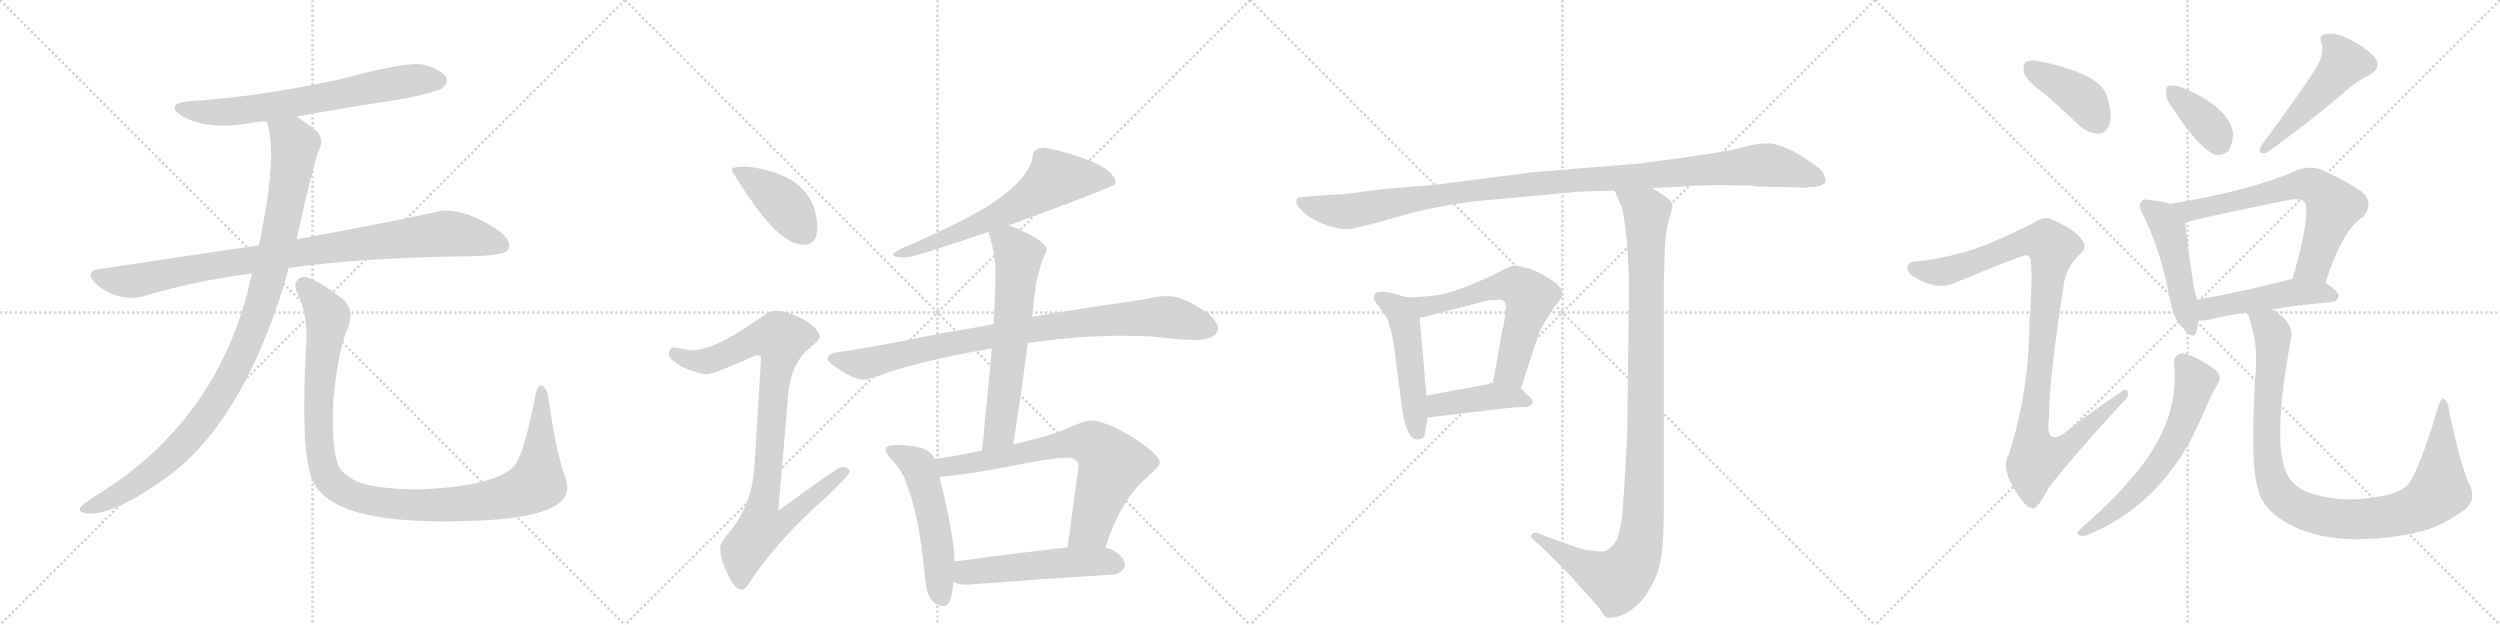 <svg version="1.1" viewBox="0 0 4096 1024" xmlns="http://www.w3.org/2000/svg">
  <g stroke="lightgray" stroke-dasharray="1,1" stroke-width="1" transform="scale(4, 4)">
    <line x1="0" y1="0" x2="256" y2="256"></line>
    <line x1="256" y1="0" x2="0" y2="256"></line>
    <line x1="128" y1="0" x2="128" y2="256"></line>
    <line x1="0" y1="128" x2="256" y2="128"></line>
    <line x1="256" y1="0" x2="512" y2="256"></line>
    <line x1="512" y1="0" x2="256" y2="256"></line>
    <line x1="384" y1="0" x2="384" y2="256"></line>
    <line x1="256" y1="128" x2="512" y2="128"></line>
    <line x1="512" y1="0" x2="768" y2="256"></line>
    <line x1="768" y1="0" x2="512" y2="256"></line>
    <line x1="640" y1="0" x2="640" y2="256"></line>
    <line x1="512" y1="128" x2="768" y2="128"></line>
    <line x1="768" y1="0" x2="1024" y2="256"></line>
    <line x1="1024" y1="0" x2="768" y2="256"></line>
    <line x1="896" y1="0" x2="896" y2="256"></line>
    <line x1="768" y1="128" x2="1024" y2="128"></line>
  </g>
<g transform="scale(1, -1) translate(0, -850)">
   <style type="text/css">
    @keyframes keyframes0 {
      from {
       stroke: black;
       stroke-dashoffset: 680;
       stroke-width: 128;
       }
       69% {
       animation-timing-function: step-end;
       stroke: black;
       stroke-dashoffset: 0;
       stroke-width: 128;
       }
       to {
       stroke: black;
       stroke-width: 1024;
       }
       }
       #make-me-a-hanzi-animation-0 {
         animation: keyframes0 0.803s both;
         animation-delay: 0s;
         animation-timing-function: linear;
       }
    @keyframes keyframes1 {
      from {
       stroke: black;
       stroke-dashoffset: 930;
       stroke-width: 128;
       }
       75% {
       animation-timing-function: step-end;
       stroke: black;
       stroke-dashoffset: 0;
       stroke-width: 128;
       }
       to {
       stroke: black;
       stroke-width: 1024;
       }
       }
       #make-me-a-hanzi-animation-1 {
         animation: keyframes1 1.007s both;
         animation-delay: 0.803s;
         animation-timing-function: linear;
       }
    @keyframes keyframes2 {
      from {
       stroke: black;
       stroke-dashoffset: 1036;
       stroke-width: 128;
       }
       77% {
       animation-timing-function: step-end;
       stroke: black;
       stroke-dashoffset: 0;
       stroke-width: 128;
       }
       to {
       stroke: black;
       stroke-width: 1024;
       }
       }
       #make-me-a-hanzi-animation-2 {
         animation: keyframes2 1.093s both;
         animation-delay: 1.81s;
         animation-timing-function: linear;
       }
    @keyframes keyframes3 {
      from {
       stroke: black;
       stroke-dashoffset: 1097;
       stroke-width: 128;
       }
       78% {
       animation-timing-function: step-end;
       stroke: black;
       stroke-dashoffset: 0;
       stroke-width: 128;
       }
       to {
       stroke: black;
       stroke-width: 1024;
       }
       }
       #make-me-a-hanzi-animation-3 {
         animation: keyframes3 1.143s both;
         animation-delay: 2.903s;
         animation-timing-function: linear;
       }
    @keyframes keyframes4 {
      from {
       stroke: black;
       stroke-dashoffset: 412;
       stroke-width: 128;
       }
       57% {
       animation-timing-function: step-end;
       stroke: black;
       stroke-dashoffset: 0;
       stroke-width: 128;
       }
       to {
       stroke: black;
       stroke-width: 1024;
       }
       }
       #make-me-a-hanzi-animation-4 {
         animation: keyframes4 0.585s both;
         animation-delay: 4.046s;
         animation-timing-function: linear;
       }
    @keyframes keyframes5 {
      from {
       stroke: black;
       stroke-dashoffset: 919;
       stroke-width: 128;
       }
       75% {
       animation-timing-function: step-end;
       stroke: black;
       stroke-dashoffset: 0;
       stroke-width: 128;
       }
       to {
       stroke: black;
       stroke-width: 1024;
       }
       }
       #make-me-a-hanzi-animation-5 {
         animation: keyframes5 0.998s both;
         animation-delay: 4.631s;
         animation-timing-function: linear;
       }
    @keyframes keyframes6 {
      from {
       stroke: black;
       stroke-dashoffset: 644;
       stroke-width: 128;
       }
       68% {
       animation-timing-function: step-end;
       stroke: black;
       stroke-dashoffset: 0;
       stroke-width: 128;
       }
       to {
       stroke: black;
       stroke-width: 1024;
       }
       }
       #make-me-a-hanzi-animation-6 {
         animation: keyframes6 0.774s both;
         animation-delay: 5.629s;
         animation-timing-function: linear;
       }
    @keyframes keyframes7 {
      from {
       stroke: black;
       stroke-dashoffset: 885;
       stroke-width: 128;
       }
       74% {
       animation-timing-function: step-end;
       stroke: black;
       stroke-dashoffset: 0;
       stroke-width: 128;
       }
       to {
       stroke: black;
       stroke-width: 1024;
       }
       }
       #make-me-a-hanzi-animation-7 {
         animation: keyframes7 0.97s both;
         animation-delay: 6.403s;
         animation-timing-function: linear;
       }
    @keyframes keyframes8 {
      from {
       stroke: black;
       stroke-dashoffset: 632;
       stroke-width: 128;
       }
       67% {
       animation-timing-function: step-end;
       stroke: black;
       stroke-dashoffset: 0;
       stroke-width: 128;
       }
       to {
       stroke: black;
       stroke-width: 1024;
       }
       }
       #make-me-a-hanzi-animation-8 {
         animation: keyframes8 0.764s both;
         animation-delay: 7.374s;
         animation-timing-function: linear;
       }
    @keyframes keyframes9 {
      from {
       stroke: black;
       stroke-dashoffset: 529;
       stroke-width: 128;
       }
       63% {
       animation-timing-function: step-end;
       stroke: black;
       stroke-dashoffset: 0;
       stroke-width: 128;
       }
       to {
       stroke: black;
       stroke-width: 1024;
       }
       }
       #make-me-a-hanzi-animation-9 {
         animation: keyframes9 0.681s both;
         animation-delay: 8.138s;
         animation-timing-function: linear;
       }
    @keyframes keyframes10 {
      from {
       stroke: black;
       stroke-dashoffset: 708;
       stroke-width: 128;
       }
       70% {
       animation-timing-function: step-end;
       stroke: black;
       stroke-dashoffset: 0;
       stroke-width: 128;
       }
       to {
       stroke: black;
       stroke-width: 1024;
       }
       }
       #make-me-a-hanzi-animation-10 {
         animation: keyframes10 0.826s both;
         animation-delay: 8.818s;
         animation-timing-function: linear;
       }
    @keyframes keyframes11 {
      from {
       stroke: black;
       stroke-dashoffset: 520;
       stroke-width: 128;
       }
       63% {
       animation-timing-function: step-end;
       stroke: black;
       stroke-dashoffset: 0;
       stroke-width: 128;
       }
       to {
       stroke: black;
       stroke-width: 1024;
       }
       }
       #make-me-a-hanzi-animation-11 {
         animation: keyframes11 0.673s both;
         animation-delay: 9.645s;
         animation-timing-function: linear;
       }
    @keyframes keyframes12 {
      from {
       stroke: black;
       stroke-dashoffset: 1119;
       stroke-width: 128;
       }
       78% {
       animation-timing-function: step-end;
       stroke: black;
       stroke-dashoffset: 0;
       stroke-width: 128;
       }
       to {
       stroke: black;
       stroke-width: 1024;
       }
       }
       #make-me-a-hanzi-animation-12 {
         animation: keyframes12 1.161s both;
         animation-delay: 10.318s;
         animation-timing-function: linear;
       }
    @keyframes keyframes13 {
      from {
       stroke: black;
       stroke-dashoffset: 495;
       stroke-width: 128;
       }
       62% {
       animation-timing-function: step-end;
       stroke: black;
       stroke-dashoffset: 0;
       stroke-width: 128;
       }
       to {
       stroke: black;
       stroke-width: 1024;
       }
       }
       #make-me-a-hanzi-animation-13 {
         animation: keyframes13 0.653s both;
         animation-delay: 11.478s;
         animation-timing-function: linear;
       }
    @keyframes keyframes14 {
      from {
       stroke: black;
       stroke-dashoffset: 610;
       stroke-width: 128;
       }
       67% {
       animation-timing-function: step-end;
       stroke: black;
       stroke-dashoffset: 0;
       stroke-width: 128;
       }
       to {
       stroke: black;
       stroke-width: 1024;
       }
       }
       #make-me-a-hanzi-animation-14 {
         animation: keyframes14 0.746s both;
         animation-delay: 12.131s;
         animation-timing-function: linear;
       }
    @keyframes keyframes15 {
      from {
       stroke: black;
       stroke-dashoffset: 421;
       stroke-width: 128;
       }
       58% {
       animation-timing-function: step-end;
       stroke: black;
       stroke-dashoffset: 0;
       stroke-width: 128;
       }
       to {
       stroke: black;
       stroke-width: 1024;
       }
       }
       #make-me-a-hanzi-animation-15 {
         animation: keyframes15 0.593s both;
         animation-delay: 12.878s;
         animation-timing-function: linear;
       }
    @keyframes keyframes16 {
      from {
       stroke: black;
       stroke-dashoffset: 1079;
       stroke-width: 128;
       }
       78% {
       animation-timing-function: step-end;
       stroke: black;
       stroke-dashoffset: 0;
       stroke-width: 128;
       }
       to {
       stroke: black;
       stroke-width: 1024;
       }
       }
       #make-me-a-hanzi-animation-16 {
         animation: keyframes16 1.128s both;
         animation-delay: 13.47s;
         animation-timing-function: linear;
       }
    @keyframes keyframes17 {
      from {
       stroke: black;
       stroke-dashoffset: 401;
       stroke-width: 128;
       }
       57% {
       animation-timing-function: step-end;
       stroke: black;
       stroke-dashoffset: 0;
       stroke-width: 128;
       }
       to {
       stroke: black;
       stroke-width: 1024;
       }
       }
       #make-me-a-hanzi-animation-17 {
         animation: keyframes17 0.576s both;
         animation-delay: 14.598s;
         animation-timing-function: linear;
       }
    @keyframes keyframes18 {
      from {
       stroke: black;
       stroke-dashoffset: 1025;
       stroke-width: 128;
       }
       77% {
       animation-timing-function: step-end;
       stroke: black;
       stroke-dashoffset: 0;
       stroke-width: 128;
       }
       to {
       stroke: black;
       stroke-width: 1024;
       }
       }
       #make-me-a-hanzi-animation-18 {
         animation: keyframes18 1.084s both;
         animation-delay: 15.175s;
         animation-timing-function: linear;
       }
    @keyframes keyframes19 {
      from {
       stroke: black;
       stroke-dashoffset: 368;
       stroke-width: 128;
       }
       55% {
       animation-timing-function: step-end;
       stroke: black;
       stroke-dashoffset: 0;
       stroke-width: 128;
       }
       to {
       stroke: black;
       stroke-width: 1024;
       }
       }
       #make-me-a-hanzi-animation-19 {
         animation: keyframes19 0.549s both;
         animation-delay: 16.259s;
         animation-timing-function: linear;
       }
    @keyframes keyframes20 {
      from {
       stroke: black;
       stroke-dashoffset: 491;
       stroke-width: 128;
       }
       62% {
       animation-timing-function: step-end;
       stroke: black;
       stroke-dashoffset: 0;
       stroke-width: 128;
       }
       to {
       stroke: black;
       stroke-width: 1024;
       }
       }
       #make-me-a-hanzi-animation-20 {
         animation: keyframes20 0.65s both;
         animation-delay: 16.808s;
         animation-timing-function: linear;
       }
    @keyframes keyframes21 {
      from {
       stroke: black;
       stroke-dashoffset: 474;
       stroke-width: 128;
       }
       61% {
       animation-timing-function: step-end;
       stroke: black;
       stroke-dashoffset: 0;
       stroke-width: 128;
       }
       to {
       stroke: black;
       stroke-width: 1024;
       }
       }
       #make-me-a-hanzi-animation-21 {
         animation: keyframes21 0.636s both;
         animation-delay: 17.458s;
         animation-timing-function: linear;
       }
    @keyframes keyframes22 {
      from {
       stroke: black;
       stroke-dashoffset: 665;
       stroke-width: 128;
       }
       68% {
       animation-timing-function: step-end;
       stroke: black;
       stroke-dashoffset: 0;
       stroke-width: 128;
       }
       to {
       stroke: black;
       stroke-width: 1024;
       }
       }
       #make-me-a-hanzi-animation-22 {
         animation: keyframes22 0.791s both;
         animation-delay: 18.094s;
         animation-timing-function: linear;
       }
    @keyframes keyframes23 {
      from {
       stroke: black;
       stroke-dashoffset: 481;
       stroke-width: 128;
       }
       61% {
       animation-timing-function: step-end;
       stroke: black;
       stroke-dashoffset: 0;
       stroke-width: 128;
       }
       to {
       stroke: black;
       stroke-width: 1024;
       }
       }
       #make-me-a-hanzi-animation-23 {
         animation: keyframes23 0.641s both;
         animation-delay: 18.885s;
         animation-timing-function: linear;
       }
    @keyframes keyframes24 {
      from {
       stroke: black;
       stroke-dashoffset: 613;
       stroke-width: 128;
       }
       67% {
       animation-timing-function: step-end;
       stroke: black;
       stroke-dashoffset: 0;
       stroke-width: 128;
       }
       to {
       stroke: black;
       stroke-width: 1024;
       }
       }
       #make-me-a-hanzi-animation-24 {
         animation: keyframes24 0.749s both;
         animation-delay: 19.526s;
         animation-timing-function: linear;
       }
    @keyframes keyframes25 {
      from {
       stroke: black;
       stroke-dashoffset: 996;
       stroke-width: 128;
       }
       76% {
       animation-timing-function: step-end;
       stroke: black;
       stroke-dashoffset: 0;
       stroke-width: 128;
       }
       to {
       stroke: black;
       stroke-width: 1024;
       }
       }
       #make-me-a-hanzi-animation-25 {
         animation: keyframes25 1.061s both;
         animation-delay: 20.275s;
         animation-timing-function: linear;
       }
</style>
<path d="M 486 659 Q 567 674 655 687 Q 716 699 725 706 Q 735 713 731 723 Q 724 736 694 744 Q 667 750 557 720 Q 415 690 308 684 Q 271 680 296 661 Q 339 636 408 648 Q 421 651 437 651 L 486 659 Z" fill="lightgray"></path> 
<path d="M 473 411 Q 584 427 754 430 Q 826 430 833 441 Q 839 454 819 471 Q 756 513 716 503 Q 629 484 486 458 L 424 448 Q 300 430 162 409 Q 138 405 156 386 Q 172 371 193 365 Q 218 359 236 365 Q 320 390 413 402 L 473 411 Z" fill="lightgray"></path> 
<path d="M 413 402 Q 409 389 406 373 Q 349 154 154 36 Q 136 24 131 18 Q 128 11 141 9 Q 186 3 284 76 Q 398 166 466 385 Q 469 398 473 411 L 486 458 Q 513 581 523 605 Q 533 626 512 641 Q 497 651 486 659 C 461 676 430 680 437 651 Q 456 597 424 448 L 413 402 Z" fill="lightgray"></path> 
<path d="M 926 68 Q 910 114 899 195 Q 898 211 890 217 Q 881 223 877 201 Q 858 104 842 86 Q 811 53 684 48 Q 615 49 585 61 Q 558 74 553 91 Q 543 119 546 192 Q 553 273 569 310 Q 582 341 563 359 Q 511 399 495 396 Q 479 390 486 372 Q 507 332 501 274 Q 492 96 515 57 Q 539 15 627 2 Q 688 -7 785 -3 Q 873 1 907 20 Q 938 36 926 68 Z" fill="lightgray"></path> 
<path d="M 1220 577 Q 1199 577 1199 572 Q 1199 567 1238 511 Q 1284 449 1316 449 Q 1339 449 1339 476 Q 1339 498 1330 519 Q 1314 550 1280 563 Q 1252 575 1220 577 Z" fill="lightgray"></path> 
<path d="M 1268 341 Q 1261 341 1229 318 Q 1170 278 1136 276 Q 1129 276 1104 281 Q 1096 280 1096 268 Q 1096 262 1117 249 Q 1144 237 1159 237 Q 1169 237 1239 268 Q 1247 268 1247 264 L 1236 85 Q 1232 22 1194 -23 Q 1180 -39 1180 -47 Q 1180 -66 1190 -85 Q 1202 -116 1215 -116 Q 1222 -116 1233 -97 Q 1280 -29 1351 33 Q 1392 72 1392 77 Q 1392 85 1379 85 Q 1373 85 1275 13 L 1292 210 Q 1297 251 1321 275 Q 1343 293 1343 297 Q 1343 311 1316 327 Q 1289 341 1268 341 Z" fill="lightgray"></path> 
<path d="M 1711 608 Q 1692 608 1692 593 Q 1686 556 1618 512 Q 1571 484 1494 450 Q 1463 438 1463 432 Q 1467 428 1484 428 Q 1499 429 1619 470 L 1652 481 Q 1657 482 1664 485 Q 1828 545 1828 549 Q 1828 572 1774 591 Q 1737 604 1711 608 Z" fill="lightgray"></path> 
<path d="M 1628 319 Q 1591 312 1543 304 Q 1431 281 1367 272 Q 1356 269 1356 260 Q 1357 256 1381 241 Q 1401 228 1415 228 Q 1425 228 1458 241 Q 1533 264 1625 279 L 1684 288 Q 1768 300 1839 300 L 1883 299 Q 1936 293 1960 293 Q 1994 294 1996 312 Q 1993 330 1963 347 Q 1934 365 1912 365 Q 1898 365 1877 360 Q 1841 354 1803 349 Q 1775 345 1691 331 L 1628 319 Z" fill="lightgray"></path> 
<path d="M 1619 470 Q 1631 436 1631 404 Q 1631 384 1629 340 Q 1628 331 1628 319 L 1625 279 Q 1619 213 1609 112 C 1606 82 1655 92 1660 122 Q 1674 210 1684 288 L 1691 331 L 1695 367 Q 1701 413 1715 440 Q 1715 453 1676 471 Q 1664 477 1652 481 C 1624 492 1610 497 1619 470 Z" fill="lightgray"></path> 
<path d="M 1531 98 Q 1525 112 1509 116 Q 1493 121 1467 121 Q 1451 121 1451 113 Q 1451 108 1462 95 Q 1480 79 1489 46 Q 1506 4 1516 -100 Q 1519 -142 1547 -143 Q 1559 -143 1562 -103 L 1564 -70 Q 1563 -25 1539 69 L 1531 98 Z" fill="lightgray"></path> 
<path d="M 1609 112 Q 1574 104 1531 98 C 1501 94 1509 67 1539 69 Q 1576 71 1649 85 Q 1723 100 1748 100 Q 1767 100 1767 85 L 1749 -47 C 1745 -77 1801 -75 1811 -47 Q 1835 28 1876 65 Q 1900 86 1900 92 Q 1900 105 1855 134 Q 1810 161 1788 161 Q 1775 161 1739 144 Q 1710 133 1660 122 L 1609 112 Z" fill="lightgray"></path> 
<path d="M 1562 -103 Q 1571 -108 1583 -108 Q 1703 -99 1828 -91 Q 1843 -85 1843 -76 Q 1843 -63 1823 -51 Q 1818 -49 1811 -47 L 1749 -47 Q 1698 -52 1564 -70 C 1534 -74 1534 -92 1562 -103 Z" fill="lightgray"></path> 
<path d="M 2891 544 L 2948 543 L 2952 542 L 2975 544 Q 2990 547 2991 553 Q 2992 558 2985 570 Q 2979 577 2949 596 Q 2918 614 2899 615 Q 2880 616 2853 608 Q 2825 600 2685 582 L 2512 568 L 2350 547 Q 2256 540 2232 536 Q 2208 532 2201 532 L 2152 529 Q 2128 527 2126 526 Q 2124 524 2124 519 Q 2124 513 2136 502 Q 2147 491 2171 482 Q 2195 473 2212 475 Q 2228 477 2301 498 Q 2374 518 2458 524 L 2587 536 L 2617 537 Q 2639 537 2645 538 L 2707 542 L 2750 544 Q 2790 548 2869 546 Q 2877 544 2891 544 Z" fill="lightgray"></path> 
<path d="M 2304 363 L 2287 368 Q 2274 372 2264 372 Q 2253 372 2252 367 Q 2250 361 2251 359 L 2271 331 Q 2277 321 2283 290 L 2297 182 Q 2305 127 2324 130 Q 2332 131 2334 137 L 2339 166 L 2337 202 L 2326 329 C 2324 357 2324 357 2304 363 Z" fill="lightgray"></path> 
<path d="M 2492 214 L 2517 290 Q 2522 310 2536 330 L 2547 348 Q 2556 358 2558 363 Q 2565 375 2544 390 Q 2513 410 2500 411 Q 2485 416 2477 414 Q 2468 411 2447 400 Q 2381 368 2344 365 Q 2307 362 2304 363 C 2274 363 2297 322 2326 329 L 2439 358 Q 2451 358 2456 359 Q 2461 359 2464 356 Q 2468 355 2467 339 Q 2465 322 2461 307 L 2446 222 C 2441 192 2483 186 2492 214 Z" fill="lightgray"></path> 
<path d="M 2503 202 L 2492 214 C 2479 228 2476 227 2446 222 L 2337 202 C 2307 197 2309 162 2339 166 L 2458 180 Q 2480 183 2492 183 Q 2503 182 2507 186 Q 2512 188 2511 193 Q 2510 198 2503 202 Z" fill="lightgray"></path> 
<path d="M 2645 538 L 2655 516 Q 2660 508 2665 458 Q 2669 407 2669 380 L 2666 137 Q 2663 75 2658 5 Q 2653 -27 2648 -36 Q 2642 -46 2632 -52 Q 2626 -55 2610 -52 Q 2593 -51 2587 -48 Q 2580 -46 2536 -30 L 2521 -24 Q 2514 -21 2510 -25 Q 2506 -30 2511 -33 L 2530 -50 L 2565 -85 Q 2567 -86 2591 -114 Q 2615 -139 2622 -149 Q 2628 -160 2634 -162 Q 2639 -164 2654 -159 Q 2669 -154 2685 -139 Q 2700 -124 2713 -95 Q 2726 -67 2726 14 L 2726 388 L 2728 451 Q 2731 480 2736 496 Q 2741 512 2740 514 Q 2740 520 2727 529 L 2707 542 C 2682 558 2633 565 2645 538 Z" fill="lightgray"></path> 
<path d="M 3350 696 Q 3378 672 3407 644 Q 3422 631 3439 631 Q 3451 632 3456 646 Q 3462 662 3451 695 Q 3439 729 3344 749 Q 3328 753 3320 749 Q 3314 745 3316 731 Q 3320 718 3350 696 Z" fill="lightgray"></path> 
<path d="M 3219 437 Q 3170 424 3143 422 Q 3128 422 3126 415 Q 3122 408 3132 399 Q 3172 372 3204 387 Q 3315 433 3321 432 Q 3322 432 3325 429 Q 3332 425 3325 318 Q 3324 206 3291 105 Q 3275 77 3317 25 Q 3327 13 3337 20 Q 3344 27 3356 50 Q 3395 101 3477 190 Q 3489 200 3486 208 Q 3485 215 3474 207 Q 3432 179 3392 148 Q 3350 112 3357 165 Q 3357 229 3382 388 Q 3386 412 3408 434 Q 3421 444 3411 457 Q 3401 473 3363 490 Q 3351 497 3334 486 Q 3261 449 3219 437 Z" fill="lightgray"></path> 
<path d="M 3562 670 Q 3598 613 3627 597 Q 3640 593 3651 603 Q 3658 615 3659 631 Q 3652 674 3579 705 Q 3564 712 3554 709 Q 3548 709 3549 697 Q 3549 685 3562 670 Z" fill="lightgray"></path> 
<path d="M 3795 740 Q 3780 713 3706 613 Q 3696 595 3714 600 Q 3771 640 3840 698 Q 3859 716 3882 727 Q 3903 739 3891 756 Q 3876 772 3849 786 Q 3824 798 3811 794 Q 3798 793 3804 778 Q 3808 760 3795 740 Z" fill="lightgray"></path> 
<path d="M 3556 516 Q 3544 520 3524 522 Q 3512 525 3509 520 Q 3502 514 3511 498 Q 3539 444 3556 357 Q 3560 330 3576 313 Q 3594 291 3599 307 Q 3600 314 3602 325 L 3600 359 Q 3593 374 3580 485 C 3577 510 3577 510 3556 516 Z" fill="lightgray"></path> 
<path d="M 3810 387 Q 3838 474 3872 495 Q 3888 514 3874 532 Q 3858 547 3803 572 Q 3785 579 3763 571 Q 3690 538 3556 516 C 3526 511 3551 477 3580 485 Q 3595 491 3748 522 Q 3767 526 3775 520 Q 3788 504 3756 393 C 3748 364 3800 359 3810 387 Z" fill="lightgray"></path> 
<path d="M 3723 343 Q 3763 350 3820 355 Q 3830 356 3832 365 Q 3832 372 3810 387 L 3756 393 L 3755 393 Q 3670 371 3600 359 C 3570 354 3572 326 3602 325 Q 3609 324 3619 326 Q 3644 333 3683 338 L 3723 343 Z" fill="lightgray"></path> 
<path d="M 3562 253 Q 3572 154 3488 62 Q 3466 34 3407 -18 Q 3400 -25 3407 -27 Q 3414 -30 3423 -25 Q 3522 15 3584 119 Q 3599 147 3615 184 Q 3622 202 3633 220 Q 3640 229 3635 238 Q 3629 247 3601 262 Q 3582 272 3573 271 Q 3560 267 3562 253 Z" fill="lightgray"></path> 
<path d="M 4045 58 Q 4032 86 4013 174 Q 4012 190 4005 196 Q 3999 200 3994 181 Q 3966 87 3947 58 Q 3937 45 3906 38 Q 3836 23 3777 45 Q 3755 57 3748 71 Q 3721 122 3754 297 Q 3758 322 3723 343 C 3699 361 3675 367 3683 338 Q 3683 334 3686 326 Q 3699 286 3696 247 Q 3686 94 3699 51 Q 3703 29 3723 10 Q 3798 -54 3954 -24 Q 3960 -21 3966 -21 Q 4003 -11 4038 15 Q 4059 31 4045 58 Z" fill="lightgray"></path> 
      <clipPath id="make-me-a-hanzi-clip-0">
      <path d="M 486 659 Q 567 674 655 687 Q 716 699 725 706 Q 735 713 731 723 Q 724 736 694 744 Q 667 750 557 720 Q 415 690 308 684 Q 271 680 296 661 Q 339 636 408 648 Q 421 651 437 651 L 486 659 Z" fill="lightgray"></path>
      </clipPath>
      <path clip-path="url(#make-me-a-hanzi-clip-0)" d="M 300 674 L 330 667 L 381 667 L 651 715 L 719 718 " fill="none" id="make-me-a-hanzi-animation-0" stroke-dasharray="552 1104" stroke-linecap="round"></path>

      <clipPath id="make-me-a-hanzi-clip-1">
      <path d="M 473 411 Q 584 427 754 430 Q 826 430 833 441 Q 839 454 819 471 Q 756 513 716 503 Q 629 484 486 458 L 424 448 Q 300 430 162 409 Q 138 405 156 386 Q 172 371 193 365 Q 218 359 236 365 Q 320 390 413 402 L 473 411 Z" fill="lightgray"></path>
      </clipPath>
      <path clip-path="url(#make-me-a-hanzi-clip-1)" d="M 160 397 L 216 389 L 345 415 L 718 466 L 780 461 L 825 447 " fill="none" id="make-me-a-hanzi-animation-1" stroke-dasharray="802 1604" stroke-linecap="round"></path>

      <clipPath id="make-me-a-hanzi-clip-2">
      <path d="M 413 402 Q 409 389 406 373 Q 349 154 154 36 Q 136 24 131 18 Q 128 11 141 9 Q 186 3 284 76 Q 398 166 466 385 Q 469 398 473 411 L 486 458 Q 513 581 523 605 Q 533 626 512 641 Q 497 651 486 659 C 461 676 430 680 437 651 Q 456 597 424 448 L 413 402 Z" fill="lightgray"></path>
      </clipPath>
      <path clip-path="url(#make-me-a-hanzi-clip-2)" d="M 444 648 L 478 623 L 483 613 L 480 585 L 445 412 L 415 313 L 388 251 L 334 163 L 262 86 L 174 29 L 139 17 " fill="none" id="make-me-a-hanzi-animation-2" stroke-dasharray="908 1816" stroke-linecap="round"></path>

      <clipPath id="make-me-a-hanzi-clip-3">
      <path d="M 926 68 Q 910 114 899 195 Q 898 211 890 217 Q 881 223 877 201 Q 858 104 842 86 Q 811 53 684 48 Q 615 49 585 61 Q 558 74 553 91 Q 543 119 546 192 Q 553 273 569 310 Q 582 341 563 359 Q 511 399 495 396 Q 479 390 486 372 Q 507 332 501 274 Q 492 96 515 57 Q 539 15 627 2 Q 688 -7 785 -3 Q 873 1 907 20 Q 938 36 926 68 Z" fill="lightgray"></path>
      </clipPath>
      <path clip-path="url(#make-me-a-hanzi-clip-3)" d="M 498 382 L 534 340 L 537 328 L 522 215 L 526 100 L 538 66 L 572 40 L 622 27 L 706 22 L 813 32 L 869 51 L 880 59 L 884 87 L 887 208 " fill="none" id="make-me-a-hanzi-animation-3" stroke-dasharray="969 1938" stroke-linecap="round"></path>

      <clipPath id="make-me-a-hanzi-clip-4">
      <path d="M 1220 577 Q 1199 577 1199 572 Q 1199 567 1238 511 Q 1284 449 1316 449 Q 1339 449 1339 476 Q 1339 498 1330 519 Q 1314 550 1280 563 Q 1252 575 1220 577 Z" fill="lightgray"></path>
      </clipPath>
      <path clip-path="url(#make-me-a-hanzi-clip-4)" d="M 1203 571 L 1278 522 L 1318 469 " fill="none" id="make-me-a-hanzi-animation-4" stroke-dasharray="284 568" stroke-linecap="round"></path>

      <clipPath id="make-me-a-hanzi-clip-5">
      <path d="M 1268 341 Q 1261 341 1229 318 Q 1170 278 1136 276 Q 1129 276 1104 281 Q 1096 280 1096 268 Q 1096 262 1117 249 Q 1144 237 1159 237 Q 1169 237 1239 268 Q 1247 268 1247 264 L 1236 85 Q 1232 22 1194 -23 Q 1180 -39 1180 -47 Q 1180 -66 1190 -85 Q 1202 -116 1215 -116 Q 1222 -116 1233 -97 Q 1280 -29 1351 33 Q 1392 72 1392 77 Q 1392 85 1379 85 Q 1373 85 1275 13 L 1292 210 Q 1297 251 1321 275 Q 1343 293 1343 297 Q 1343 311 1316 327 Q 1289 341 1268 341 Z" fill="lightgray"></path>
      </clipPath>
      <path clip-path="url(#make-me-a-hanzi-clip-5)" d="M 1107 270 L 1131 259 L 1162 259 L 1234 293 L 1279 295 L 1250 23 L 1288 20 L 1295 6 L 1283 -6 L 1246 -17 L 1219 -52 L 1214 -106 " fill="none" id="make-me-a-hanzi-animation-5" stroke-dasharray="791 1582" stroke-linecap="round"></path>

      <clipPath id="make-me-a-hanzi-clip-6">
      <path d="M 1711 608 Q 1692 608 1692 593 Q 1686 556 1618 512 Q 1571 484 1494 450 Q 1463 438 1463 432 Q 1467 428 1484 428 Q 1499 429 1619 470 L 1652 481 Q 1657 482 1664 485 Q 1828 545 1828 549 Q 1828 572 1774 591 Q 1737 604 1711 608 Z" fill="lightgray"></path>
      </clipPath>
      <path clip-path="url(#make-me-a-hanzi-clip-6)" d="M 1824 553 L 1790 559 L 1727 556 L 1668 513 L 1629 494 L 1578 470 L 1467 432 " fill="none" id="make-me-a-hanzi-animation-6" stroke-dasharray="516 1032" stroke-linecap="round"></path>

      <clipPath id="make-me-a-hanzi-clip-7">
      <path d="M 1628 319 Q 1591 312 1543 304 Q 1431 281 1367 272 Q 1356 269 1356 260 Q 1357 256 1381 241 Q 1401 228 1415 228 Q 1425 228 1458 241 Q 1533 264 1625 279 L 1684 288 Q 1768 300 1839 300 L 1883 299 Q 1936 293 1960 293 Q 1994 294 1996 312 Q 1993 330 1963 347 Q 1934 365 1912 365 Q 1898 365 1877 360 Q 1841 354 1803 349 Q 1775 345 1691 331 L 1628 319 Z" fill="lightgray"></path>
      </clipPath>
      <path clip-path="url(#make-me-a-hanzi-clip-7)" d="M 1364 261 L 1424 255 L 1538 284 L 1651 304 L 1844 328 L 1921 330 L 1983 312 " fill="none" id="make-me-a-hanzi-animation-7" stroke-dasharray="757 1514" stroke-linecap="round"></path>

      <clipPath id="make-me-a-hanzi-clip-8">
      <path d="M 1619 470 Q 1631 436 1631 404 Q 1631 384 1629 340 Q 1628 331 1628 319 L 1625 279 Q 1619 213 1609 112 C 1606 82 1655 92 1660 122 Q 1674 210 1684 288 L 1691 331 L 1695 367 Q 1701 413 1715 440 Q 1715 453 1676 471 Q 1664 477 1652 481 C 1624 492 1610 497 1619 470 Z" fill="lightgray"></path>
      </clipPath>
      <path clip-path="url(#make-me-a-hanzi-clip-8)" d="M 1627 465 L 1652 453 L 1668 433 L 1668 418 L 1639 150 L 1614 121 " fill="none" id="make-me-a-hanzi-animation-8" stroke-dasharray="504 1008" stroke-linecap="round"></path>

      <clipPath id="make-me-a-hanzi-clip-9">
      <path d="M 1531 98 Q 1525 112 1509 116 Q 1493 121 1467 121 Q 1451 121 1451 113 Q 1451 108 1462 95 Q 1480 79 1489 46 Q 1506 4 1516 -100 Q 1519 -142 1547 -143 Q 1559 -143 1562 -103 L 1564 -70 Q 1563 -25 1539 69 L 1531 98 Z" fill="lightgray"></path>
      </clipPath>
      <path clip-path="url(#make-me-a-hanzi-clip-9)" d="M 1459 112 L 1504 87 L 1511 69 L 1532 -17 L 1544 -130 " fill="none" id="make-me-a-hanzi-animation-9" stroke-dasharray="401 802" stroke-linecap="round"></path>

      <clipPath id="make-me-a-hanzi-clip-10">
      <path d="M 1609 112 Q 1574 104 1531 98 C 1501 94 1509 67 1539 69 Q 1576 71 1649 85 Q 1723 100 1748 100 Q 1767 100 1767 85 L 1749 -47 C 1745 -77 1801 -75 1811 -47 Q 1835 28 1876 65 Q 1900 86 1900 92 Q 1900 105 1855 134 Q 1810 161 1788 161 Q 1775 161 1739 144 Q 1710 133 1660 122 L 1609 112 Z" fill="lightgray"></path>
      </clipPath>
      <path clip-path="url(#make-me-a-hanzi-clip-10)" d="M 1540 93 L 1550 85 L 1758 125 L 1793 121 L 1822 88 L 1786 -15 L 1757 -41 " fill="none" id="make-me-a-hanzi-animation-10" stroke-dasharray="580 1160" stroke-linecap="round"></path>

      <clipPath id="make-me-a-hanzi-clip-11">
      <path d="M 1562 -103 Q 1571 -108 1583 -108 Q 1703 -99 1828 -91 Q 1843 -85 1843 -76 Q 1843 -63 1823 -51 Q 1818 -49 1811 -47 L 1749 -47 Q 1698 -52 1564 -70 C 1534 -74 1534 -92 1562 -103 Z" fill="lightgray"></path>
      </clipPath>
      <path clip-path="url(#make-me-a-hanzi-clip-11)" d="M 1570 -98 L 1599 -85 L 1702 -75 L 1788 -70 L 1830 -75 " fill="none" id="make-me-a-hanzi-animation-11" stroke-dasharray="392 784" stroke-linecap="round"></path>

      <clipPath id="make-me-a-hanzi-clip-12">
      <path d="M 2891 544 L 2948 543 L 2952 542 L 2975 544 Q 2990 547 2991 553 Q 2992 558 2985 570 Q 2979 577 2949 596 Q 2918 614 2899 615 Q 2880 616 2853 608 Q 2825 600 2685 582 L 2512 568 L 2350 547 Q 2256 540 2232 536 Q 2208 532 2201 532 L 2152 529 Q 2128 527 2126 526 Q 2124 524 2124 519 Q 2124 513 2136 502 Q 2147 491 2171 482 Q 2195 473 2212 475 Q 2228 477 2301 498 Q 2374 518 2458 524 L 2587 536 L 2617 537 Q 2639 537 2645 538 L 2707 542 L 2750 544 Q 2790 548 2869 546 Q 2877 544 2891 544 Z" fill="lightgray"></path>
      </clipPath>
      <path clip-path="url(#make-me-a-hanzi-clip-12)" d="M 2131 521 L 2151 511 L 2206 503 L 2404 537 L 2893 580 L 2983 555 " fill="none" id="make-me-a-hanzi-animation-12" stroke-dasharray="991 1982" stroke-linecap="round"></path>

      <clipPath id="make-me-a-hanzi-clip-13">
      <path d="M 2304 363 L 2287 368 Q 2274 372 2264 372 Q 2253 372 2252 367 Q 2250 361 2251 359 L 2271 331 Q 2277 321 2283 290 L 2297 182 Q 2305 127 2324 130 Q 2332 131 2334 137 L 2339 166 L 2337 202 L 2326 329 C 2324 357 2324 357 2304 363 Z" fill="lightgray"></path>
      </clipPath>
      <path clip-path="url(#make-me-a-hanzi-clip-13)" d="M 2261 362 L 2290 343 L 2302 319 L 2322 143 " fill="none" id="make-me-a-hanzi-animation-13" stroke-dasharray="367 734" stroke-linecap="round"></path>

      <clipPath id="make-me-a-hanzi-clip-14">
      <path d="M 2492 214 L 2517 290 Q 2522 310 2536 330 L 2547 348 Q 2556 358 2558 363 Q 2565 375 2544 390 Q 2513 410 2500 411 Q 2485 416 2477 414 Q 2468 411 2447 400 Q 2381 368 2344 365 Q 2307 362 2304 363 C 2274 363 2297 322 2326 329 L 2439 358 Q 2451 358 2456 359 Q 2461 359 2464 356 Q 2468 355 2467 339 Q 2465 322 2461 307 L 2446 222 C 2441 192 2483 186 2492 214 Z" fill="lightgray"></path>
      </clipPath>
      <path clip-path="url(#make-me-a-hanzi-clip-14)" d="M 2317 358 L 2323 351 L 2358 351 L 2464 382 L 2486 381 L 2498 372 L 2507 363 L 2506 355 L 2475 242 L 2455 228 " fill="none" id="make-me-a-hanzi-animation-14" stroke-dasharray="482 964" stroke-linecap="round"></path>

      <clipPath id="make-me-a-hanzi-clip-15">
      <path d="M 2503 202 L 2492 214 C 2479 228 2476 227 2446 222 L 2337 202 C 2307 197 2309 162 2339 166 L 2458 180 Q 2480 183 2492 183 Q 2503 182 2507 186 Q 2512 188 2511 193 Q 2510 198 2503 202 Z" fill="lightgray"></path>
      </clipPath>
      <path clip-path="url(#make-me-a-hanzi-clip-15)" d="M 2346 172 L 2364 189 L 2411 196 L 2482 200 L 2502 193 " fill="none" id="make-me-a-hanzi-animation-15" stroke-dasharray="293 586" stroke-linecap="round"></path>

      <clipPath id="make-me-a-hanzi-clip-16">
      <path d="M 2645 538 L 2655 516 Q 2660 508 2665 458 Q 2669 407 2669 380 L 2666 137 Q 2663 75 2658 5 Q 2653 -27 2648 -36 Q 2642 -46 2632 -52 Q 2626 -55 2610 -52 Q 2593 -51 2587 -48 Q 2580 -46 2536 -30 L 2521 -24 Q 2514 -21 2510 -25 Q 2506 -30 2511 -33 L 2530 -50 L 2565 -85 Q 2567 -86 2591 -114 Q 2615 -139 2622 -149 Q 2628 -160 2634 -162 Q 2639 -164 2654 -159 Q 2669 -154 2685 -139 Q 2700 -124 2713 -95 Q 2726 -67 2726 14 L 2726 388 L 2728 451 Q 2731 480 2736 496 Q 2741 512 2740 514 Q 2740 520 2727 529 L 2707 542 C 2682 558 2633 565 2645 538 Z" fill="lightgray"></path>
      </clipPath>
      <path clip-path="url(#make-me-a-hanzi-clip-16)" d="M 2653 535 L 2698 499 L 2694 37 L 2685 -49 L 2674 -75 L 2649 -101 L 2592 -77 L 2516 -28 " fill="none" id="make-me-a-hanzi-animation-16" stroke-dasharray="951 1902" stroke-linecap="round"></path>

      <clipPath id="make-me-a-hanzi-clip-17">
      <path d="M 3350 696 Q 3378 672 3407 644 Q 3422 631 3439 631 Q 3451 632 3456 646 Q 3462 662 3451 695 Q 3439 729 3344 749 Q 3328 753 3320 749 Q 3314 745 3316 731 Q 3320 718 3350 696 Z" fill="lightgray"></path>
      </clipPath>
      <path clip-path="url(#make-me-a-hanzi-clip-17)" d="M 3327 740 L 3418 683 L 3437 650 " fill="none" id="make-me-a-hanzi-animation-17" stroke-dasharray="273 546" stroke-linecap="round"></path>

      <clipPath id="make-me-a-hanzi-clip-18">
      <path d="M 3219 437 Q 3170 424 3143 422 Q 3128 422 3126 415 Q 3122 408 3132 399 Q 3172 372 3204 387 Q 3315 433 3321 432 Q 3322 432 3325 429 Q 3332 425 3325 318 Q 3324 206 3291 105 Q 3275 77 3317 25 Q 3327 13 3337 20 Q 3344 27 3356 50 Q 3395 101 3477 190 Q 3489 200 3486 208 Q 3485 215 3474 207 Q 3432 179 3392 148 Q 3350 112 3357 165 Q 3357 229 3382 388 Q 3386 412 3408 434 Q 3421 444 3411 457 Q 3401 473 3363 490 Q 3351 497 3334 486 Q 3261 449 3219 437 Z" fill="lightgray"></path>
      </clipPath>
      <path clip-path="url(#make-me-a-hanzi-clip-18)" d="M 3136 411 L 3173 404 L 3210 410 L 3317 454 L 3338 457 L 3363 444 L 3329 134 L 3336 99 L 3373 109 L 3480 204 " fill="none" id="make-me-a-hanzi-animation-18" stroke-dasharray="897 1794" stroke-linecap="round"></path>

      <clipPath id="make-me-a-hanzi-clip-19">
      <path d="M 3562 670 Q 3598 613 3627 597 Q 3640 593 3651 603 Q 3658 615 3659 631 Q 3652 674 3579 705 Q 3564 712 3554 709 Q 3548 709 3549 697 Q 3549 685 3562 670 Z" fill="lightgray"></path>
      </clipPath>
      <path clip-path="url(#make-me-a-hanzi-clip-19)" d="M 3560 699 L 3615 649 L 3635 617 " fill="none" id="make-me-a-hanzi-animation-19" stroke-dasharray="240 480" stroke-linecap="round"></path>

      <clipPath id="make-me-a-hanzi-clip-20">
      <path d="M 3795 740 Q 3780 713 3706 613 Q 3696 595 3714 600 Q 3771 640 3840 698 Q 3859 716 3882 727 Q 3903 739 3891 756 Q 3876 772 3849 786 Q 3824 798 3811 794 Q 3798 793 3804 778 Q 3808 760 3795 740 Z" fill="lightgray"></path>
      </clipPath>
      <path clip-path="url(#make-me-a-hanzi-clip-20)" d="M 3811 785 L 3832 765 L 3840 747 L 3758 653 L 3718 619 L 3716 610 " fill="none" id="make-me-a-hanzi-animation-20" stroke-dasharray="363 726" stroke-linecap="round"></path>

      <clipPath id="make-me-a-hanzi-clip-21">
      <path d="M 3556 516 Q 3544 520 3524 522 Q 3512 525 3509 520 Q 3502 514 3511 498 Q 3539 444 3556 357 Q 3560 330 3576 313 Q 3594 291 3599 307 Q 3600 314 3602 325 L 3600 359 Q 3593 374 3580 485 C 3577 510 3577 510 3556 516 Z" fill="lightgray"></path>
      </clipPath>
      <path clip-path="url(#make-me-a-hanzi-clip-21)" d="M 3518 512 L 3538 497 L 3554 473 L 3588 312 " fill="none" id="make-me-a-hanzi-animation-21" stroke-dasharray="346 692" stroke-linecap="round"></path>

      <clipPath id="make-me-a-hanzi-clip-22">
      <path d="M 3810 387 Q 3838 474 3872 495 Q 3888 514 3874 532 Q 3858 547 3803 572 Q 3785 579 3763 571 Q 3690 538 3556 516 C 3526 511 3551 477 3580 485 Q 3595 491 3748 522 Q 3767 526 3775 520 Q 3788 504 3756 393 C 3748 364 3800 359 3810 387 Z" fill="lightgray"></path>
      </clipPath>
      <path clip-path="url(#make-me-a-hanzi-clip-22)" d="M 3566 515 L 3590 505 L 3767 547 L 3799 541 L 3823 512 L 3791 417 L 3764 403 " fill="none" id="make-me-a-hanzi-animation-22" stroke-dasharray="537 1074" stroke-linecap="round"></path>

      <clipPath id="make-me-a-hanzi-clip-23">
      <path d="M 3723 343 Q 3763 350 3820 355 Q 3830 356 3832 365 Q 3832 372 3810 387 L 3756 393 L 3755 393 Q 3670 371 3600 359 C 3570 354 3572 326 3602 325 Q 3609 324 3619 326 Q 3644 333 3683 338 L 3723 343 Z" fill="lightgray"></path>
      </clipPath>
      <path clip-path="url(#make-me-a-hanzi-clip-23)" d="M 3606 331 L 3624 346 L 3756 371 L 3801 371 L 3822 365 " fill="none" id="make-me-a-hanzi-animation-23" stroke-dasharray="353 706" stroke-linecap="round"></path>

      <clipPath id="make-me-a-hanzi-clip-24">
      <path d="M 3562 253 Q 3572 154 3488 62 Q 3466 34 3407 -18 Q 3400 -25 3407 -27 Q 3414 -30 3423 -25 Q 3522 15 3584 119 Q 3599 147 3615 184 Q 3622 202 3633 220 Q 3640 229 3635 238 Q 3629 247 3601 262 Q 3582 272 3573 271 Q 3560 267 3562 253 Z" fill="lightgray"></path>
      </clipPath>
      <path clip-path="url(#make-me-a-hanzi-clip-24)" d="M 3576 257 L 3597 225 L 3577 160 L 3552 110 L 3505 50 L 3439 -6 L 3411 -22 " fill="none" id="make-me-a-hanzi-animation-24" stroke-dasharray="485 970" stroke-linecap="round"></path>

      <clipPath id="make-me-a-hanzi-clip-25">
      <path d="M 4045 58 Q 4032 86 4013 174 Q 4012 190 4005 196 Q 3999 200 3994 181 Q 3966 87 3947 58 Q 3937 45 3906 38 Q 3836 23 3777 45 Q 3755 57 3748 71 Q 3721 122 3754 297 Q 3758 322 3723 343 C 3699 361 3675 367 3683 338 Q 3683 334 3686 326 Q 3699 286 3696 247 Q 3686 94 3699 51 Q 3703 29 3723 10 Q 3798 -54 3954 -24 Q 3960 -21 3966 -21 Q 4003 -11 4038 15 Q 4059 31 4045 58 Z" fill="lightgray"></path>
      </clipPath>
      <path clip-path="url(#make-me-a-hanzi-clip-25)" d="M 3690 333 L 3717 315 L 3724 302 L 3713 137 L 3721 67 L 3739 36 L 3765 17 L 3810 3 L 3854 -1 L 3938 9 L 3979 29 L 3997 48 L 4004 189 " fill="none" id="make-me-a-hanzi-animation-25" stroke-dasharray="868 1736" stroke-linecap="round"></path>

</g>
</svg>
